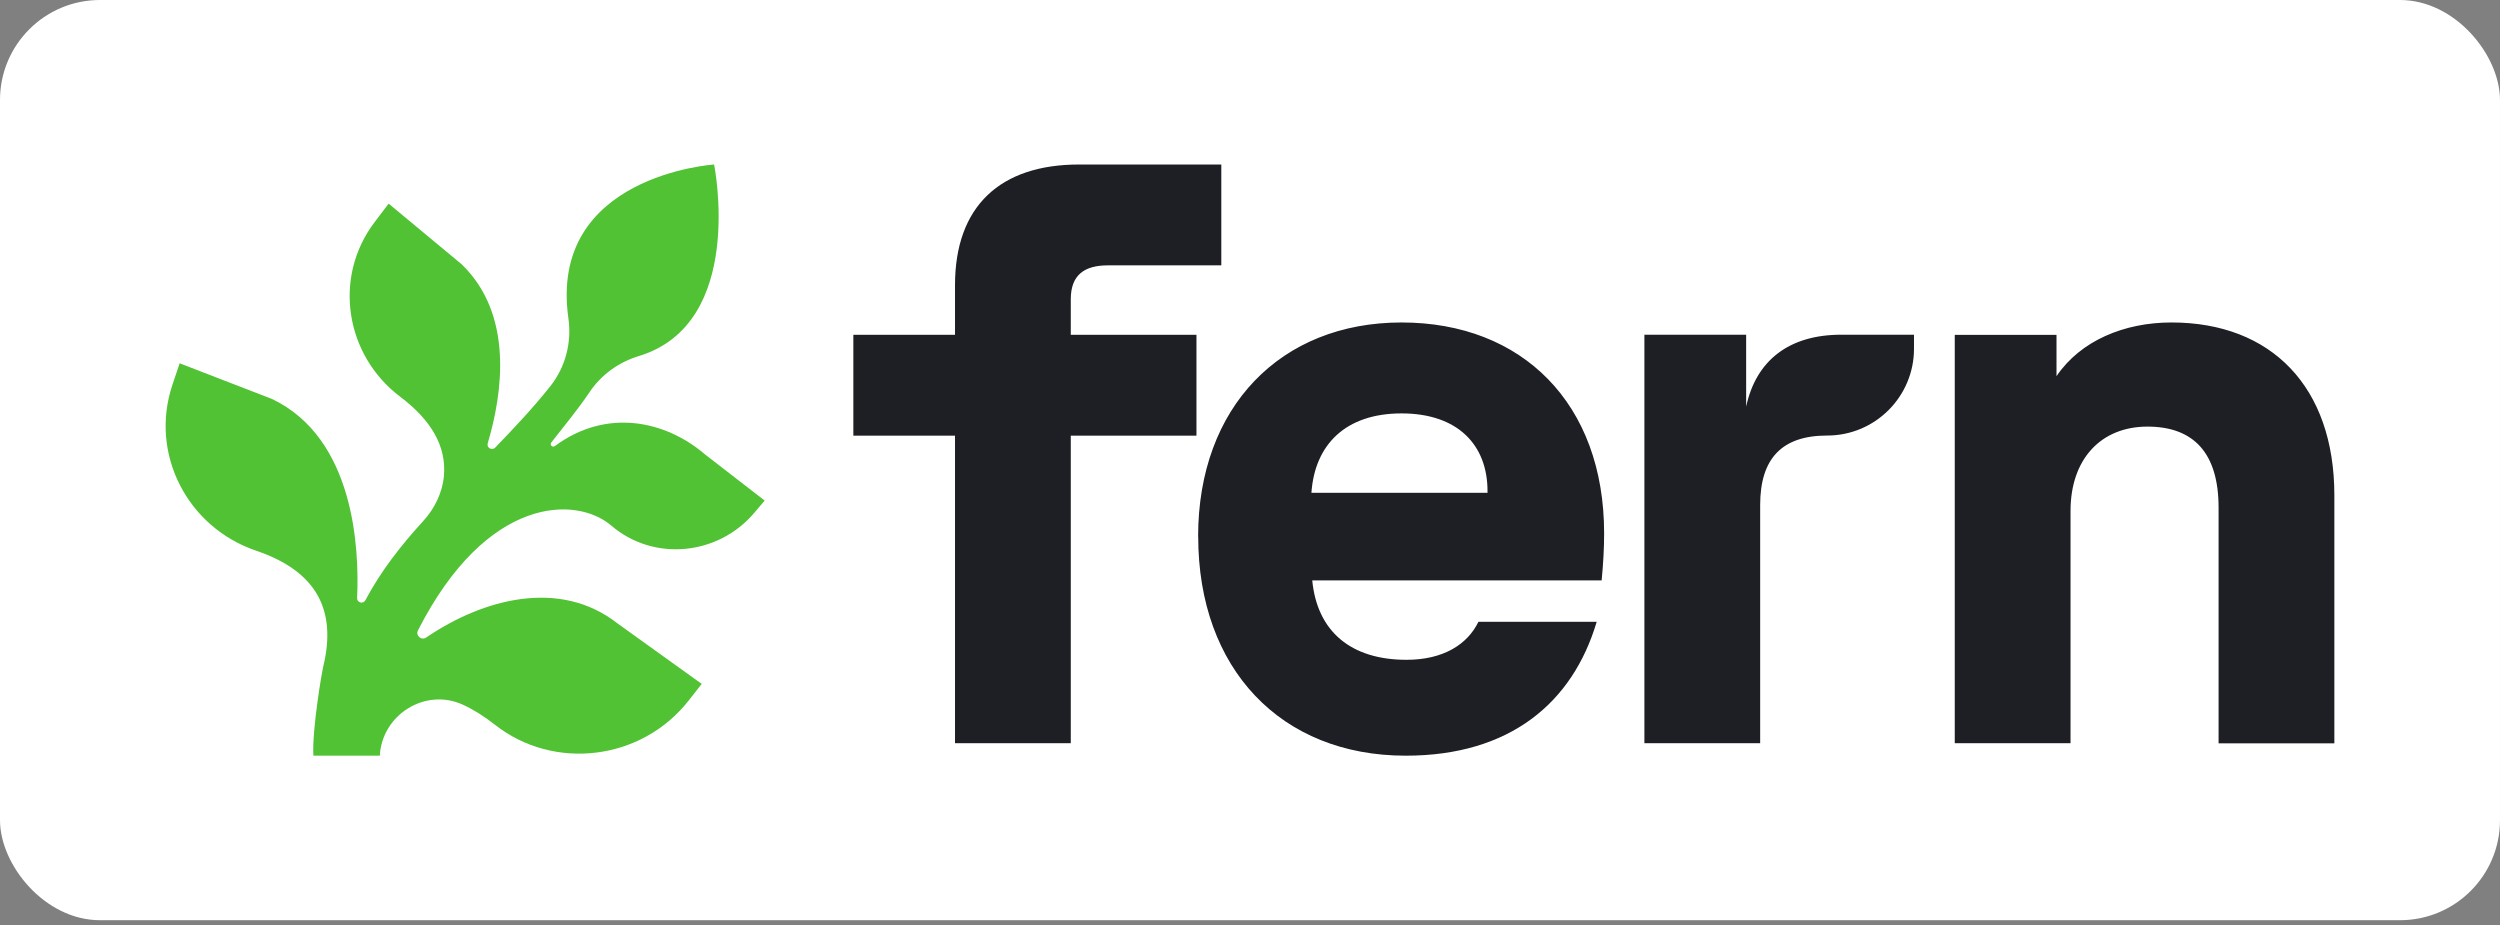 <svg width="400" height="148" viewBox="0 0 400 148" fill="none" xmlns="http://www.w3.org/2000/svg">
<rect x="0" y="0" width="400" height="148" fill="#808080" stroke="none"/>
<rect width="399.999" height="147.233" rx="16" fill="white"/>
<path d="M112.681 72.602C106.457 67.34 97.08 65.231 88.77 71.374C88.388 71.652 87.912 71.177 88.202 70.806C90.172 68.267 92.456 65.532 94.299 62.785C96.176 59.969 98.981 57.952 102.215 56.967C119.426 51.751 114.257 26.322 114.257 26.322C114.257 26.322 87.669 28.038 90.949 50.975C91.494 54.811 90.474 58.717 88.075 61.765C85.131 65.486 81.712 69.044 79.231 71.617C78.71 72.15 77.829 71.64 78.037 70.922C80.437 62.843 82.187 50.349 73.877 42.294L62.182 32.581L59.933 35.548C53.246 44.368 55.205 56.805 64.036 63.481C69.101 67.305 71.396 71.466 71.037 76.033C70.817 78.768 69.577 81.33 67.722 83.358C64.233 87.183 60.977 91.286 58.462 96.038C58.114 96.698 57.105 96.443 57.14 95.69C57.499 87.843 56.746 70.157 43.533 63.84L28.744 58.126L27.596 61.545C23.876 72.579 29.961 84.366 40.983 88.11C50.569 91.367 53.988 97.544 51.681 106.805C51.577 107.141 49.908 116.68 50.14 120.91H60.768C61.127 114.35 68.012 110.039 73.981 112.716C75.662 113.469 77.388 114.547 79.162 115.938C88.666 123.425 102.667 121.652 110.143 112.137L112.275 109.424L98.831 99.77C89.605 92.514 77.296 95.794 68.186 102.007C67.421 102.528 66.447 101.694 66.876 100.859C77.887 79.255 92.201 79.301 97.811 84.1C104.614 89.918 114.918 88.875 120.69 82.048L122.347 80.09L112.669 72.602H112.681Z" fill="#51C233"/>
<path d="M224.245 51.595C243.562 51.595 256.66 64.561 256.66 85.329C256.66 87.705 256.528 90.096 256.264 92.867H209.96C210.752 101.066 216.179 105.569 225.037 105.569C230.992 105.569 234.82 103.061 236.551 99.483H255.472C251.629 112.448 241.582 120.91 224.92 120.91C204.944 120.91 191.714 107.021 191.714 85.857H191.699C191.7 65.089 204.929 51.595 224.245 51.595ZM347.434 51.595C363.436 51.595 373.497 61.921 373.497 79.242V118.931H354.973V81.222C354.973 72.495 350.998 68.257 343.591 68.257C336.184 68.257 331.285 73.419 331.285 81.75V118.916H312.761V53.575H329.041V60.19C332.884 54.499 339.895 51.595 347.434 51.595ZM195.409 42.456H177.281C173.438 42.456 171.325 44.04 171.325 47.883V53.573H191.434V69.707H171.325V118.914H152.801V69.707H136.535V53.573H152.801V45.639C152.801 32.937 160.076 26.322 172.646 26.322H195.409V42.456ZM279.383 65.067C280.967 57.66 286.262 53.554 294.593 53.554H306.239V55.797C306.239 63.468 300.02 69.686 292.349 69.687C285.074 69.687 281.627 73.398 281.627 80.805V118.909H263.103V53.554H279.383V65.067ZM224.245 66.145C215.255 66.145 210.357 71.175 209.828 78.846H238.003V78.582C238.003 71.175 233.236 66.145 224.245 66.145Z" fill="#1E1F24"/>
</svg>
